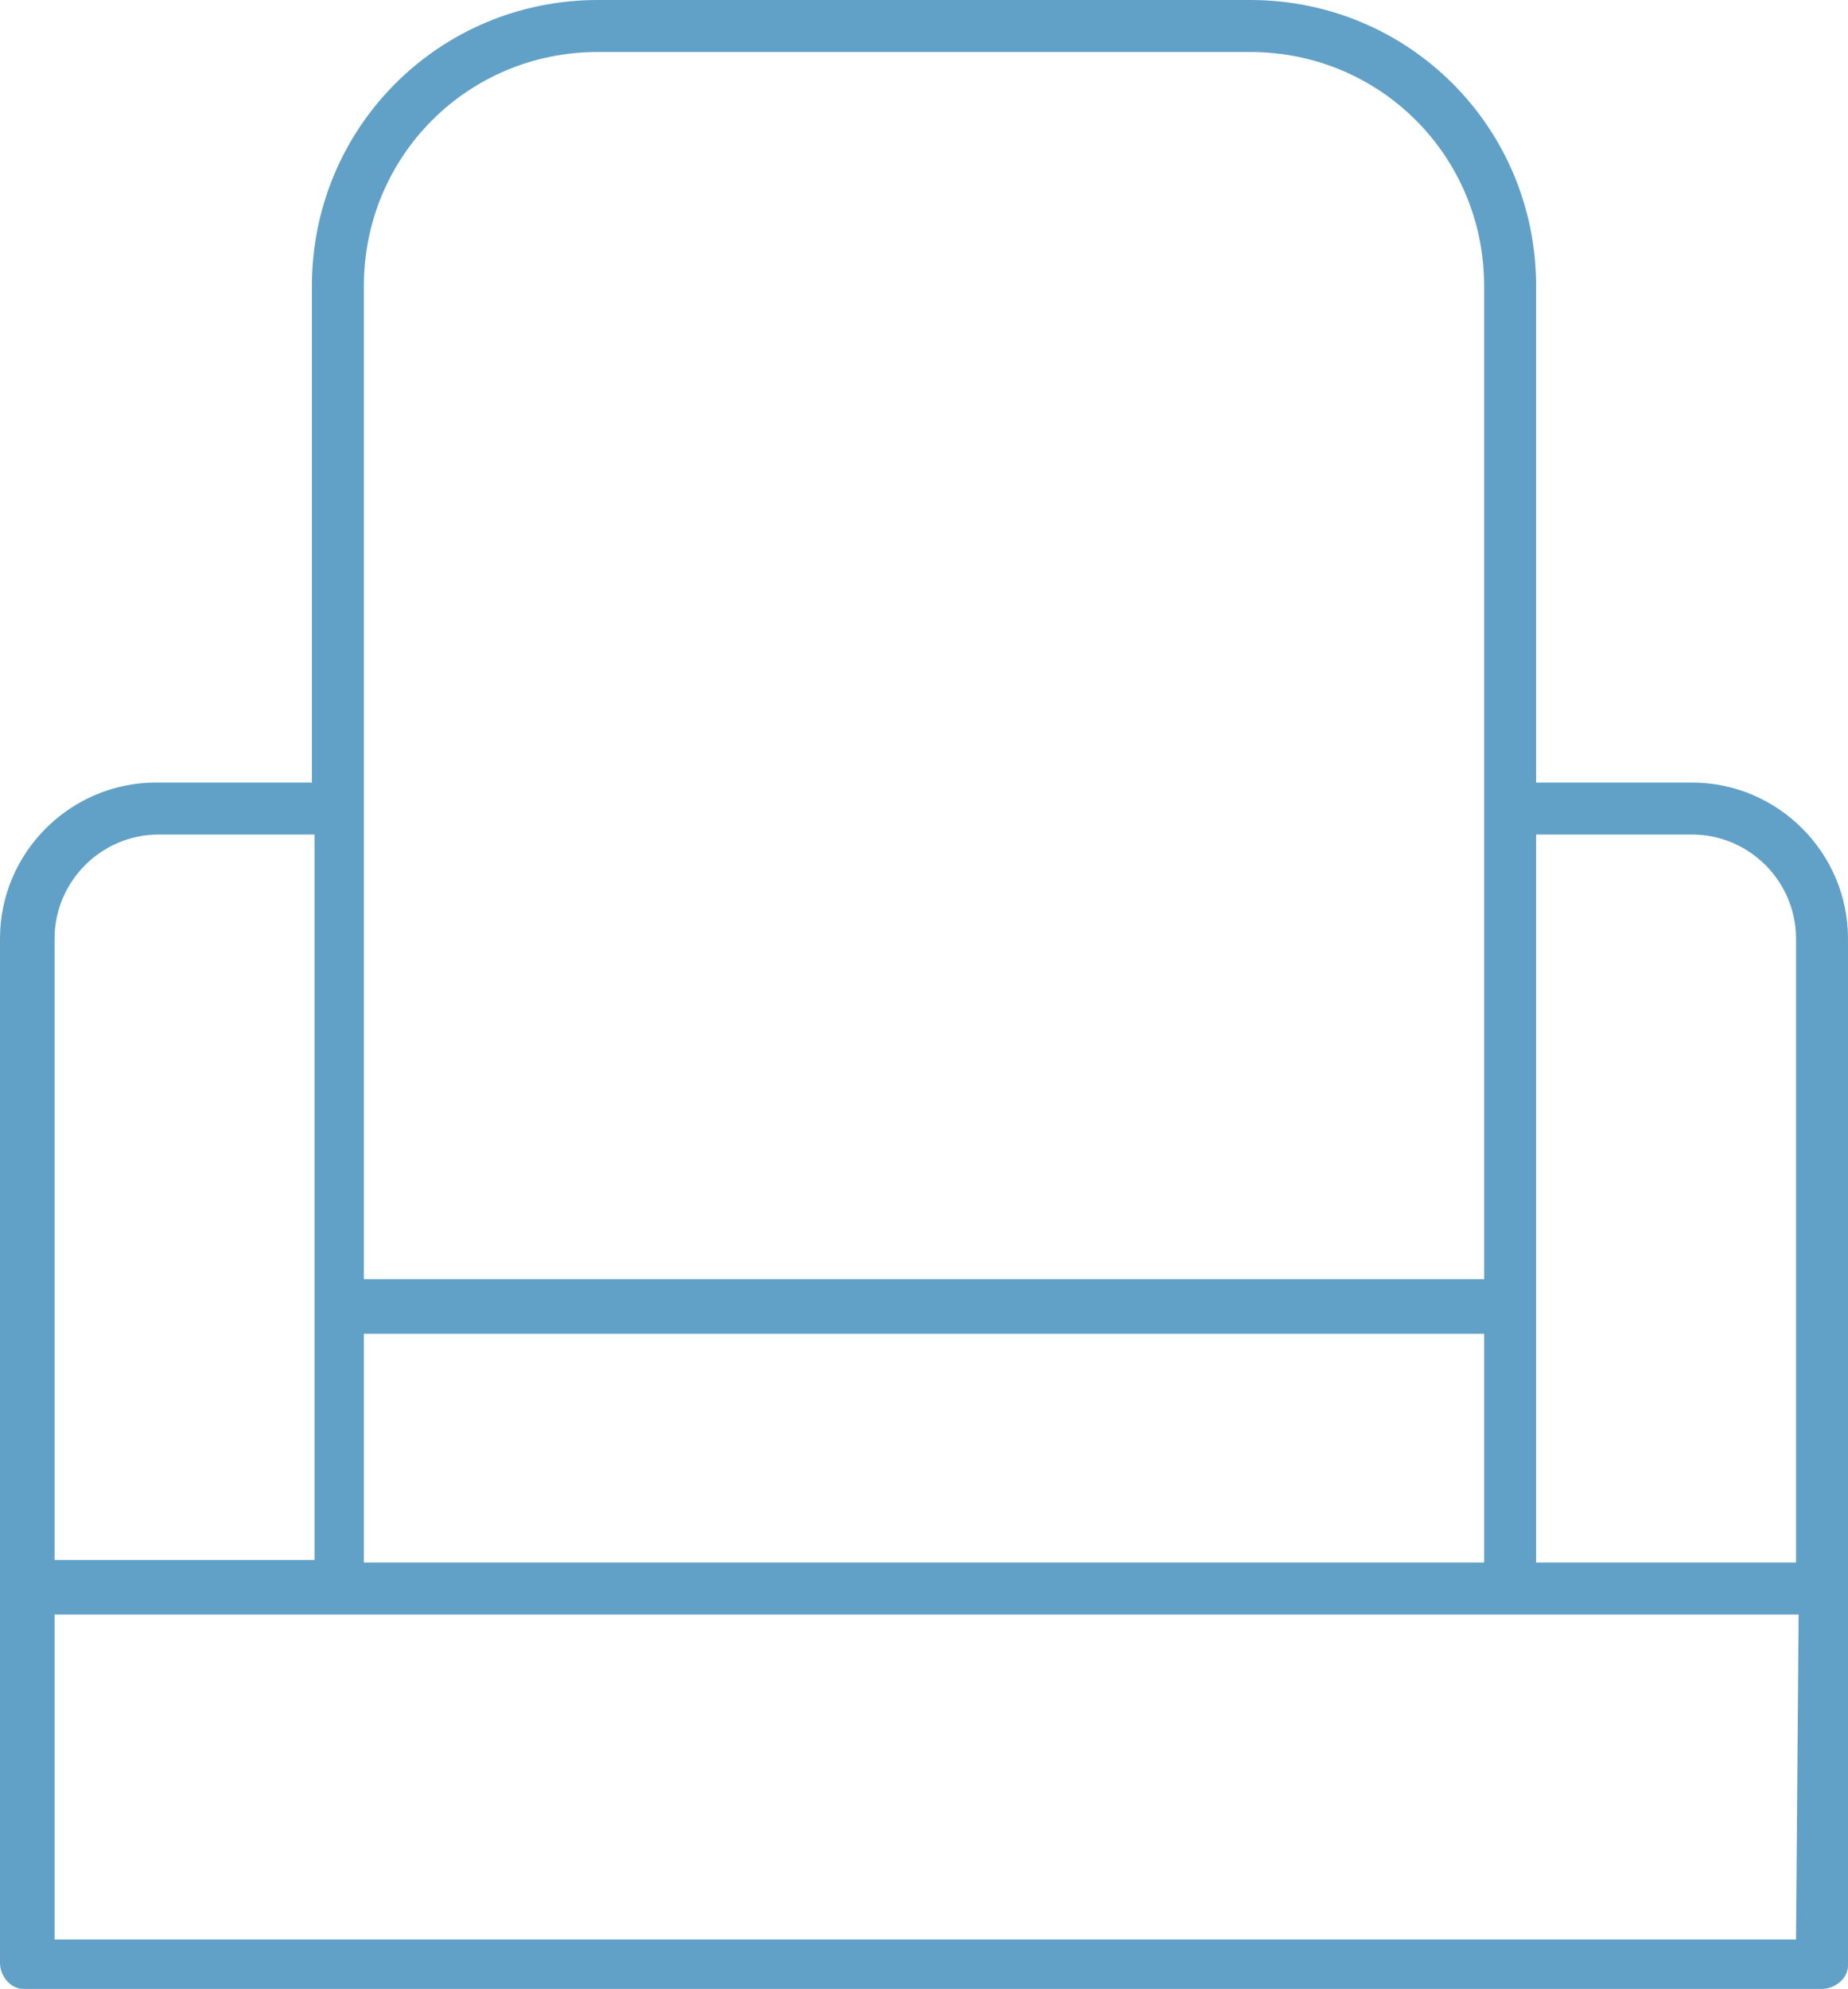 <?xml version="1.0" encoding="utf-8"?>
<!-- Generator: Adobe Illustrator 21.0.0, SVG Export Plug-In . SVG Version: 6.00 Build 0)  -->
<svg version="1.1" id="Layer_1" xmlns="http://www.w3.org/2000/svg" xmlns:xlink="http://www.w3.org/1999/xlink" x="0px" y="0px"
	 viewBox="0 0 71.1 76.5" style="enable-background:new 0 0 71.1 76.5;" xml:space="preserve">
<style type="text/css">
	.st0{fill:#61A1C8;}
</style>
<title>chair</title>
<path class="st0" d="M65.1,30.1h-6V11c0-6.1-4.9-11-11-11H23c-6.1,0-11,4.9-11,11l0,0v19.1H6c-3.3,0-6,2.7-6,6v39.4
	c0,0.5,0.4,1,0.9,1c0,0,0.1,0,0.1,0h69.1c0.5,0,1-0.4,1-0.9c0,0,0-0.1,0-0.1V36.1C71.1,32.8,68.4,30.1,65.1,30.1z M69.1,74.6h-67
	V62.1h67.1L69.1,74.6L69.1,74.6z M2.1,36.1c0-2.2,1.8-4,4-4h6V60h-10V36.1z M23,2h25.1c5,0,9,4,9,9v38.2H14V11C14,6,18,2,23,2z
	 M57.2,60.1H14v-8.8h43.1v8.8H57.2z M69.1,60.1h-10v-28h6c2.2,0,4,1.8,4,4V60.1z"/>
</svg>
